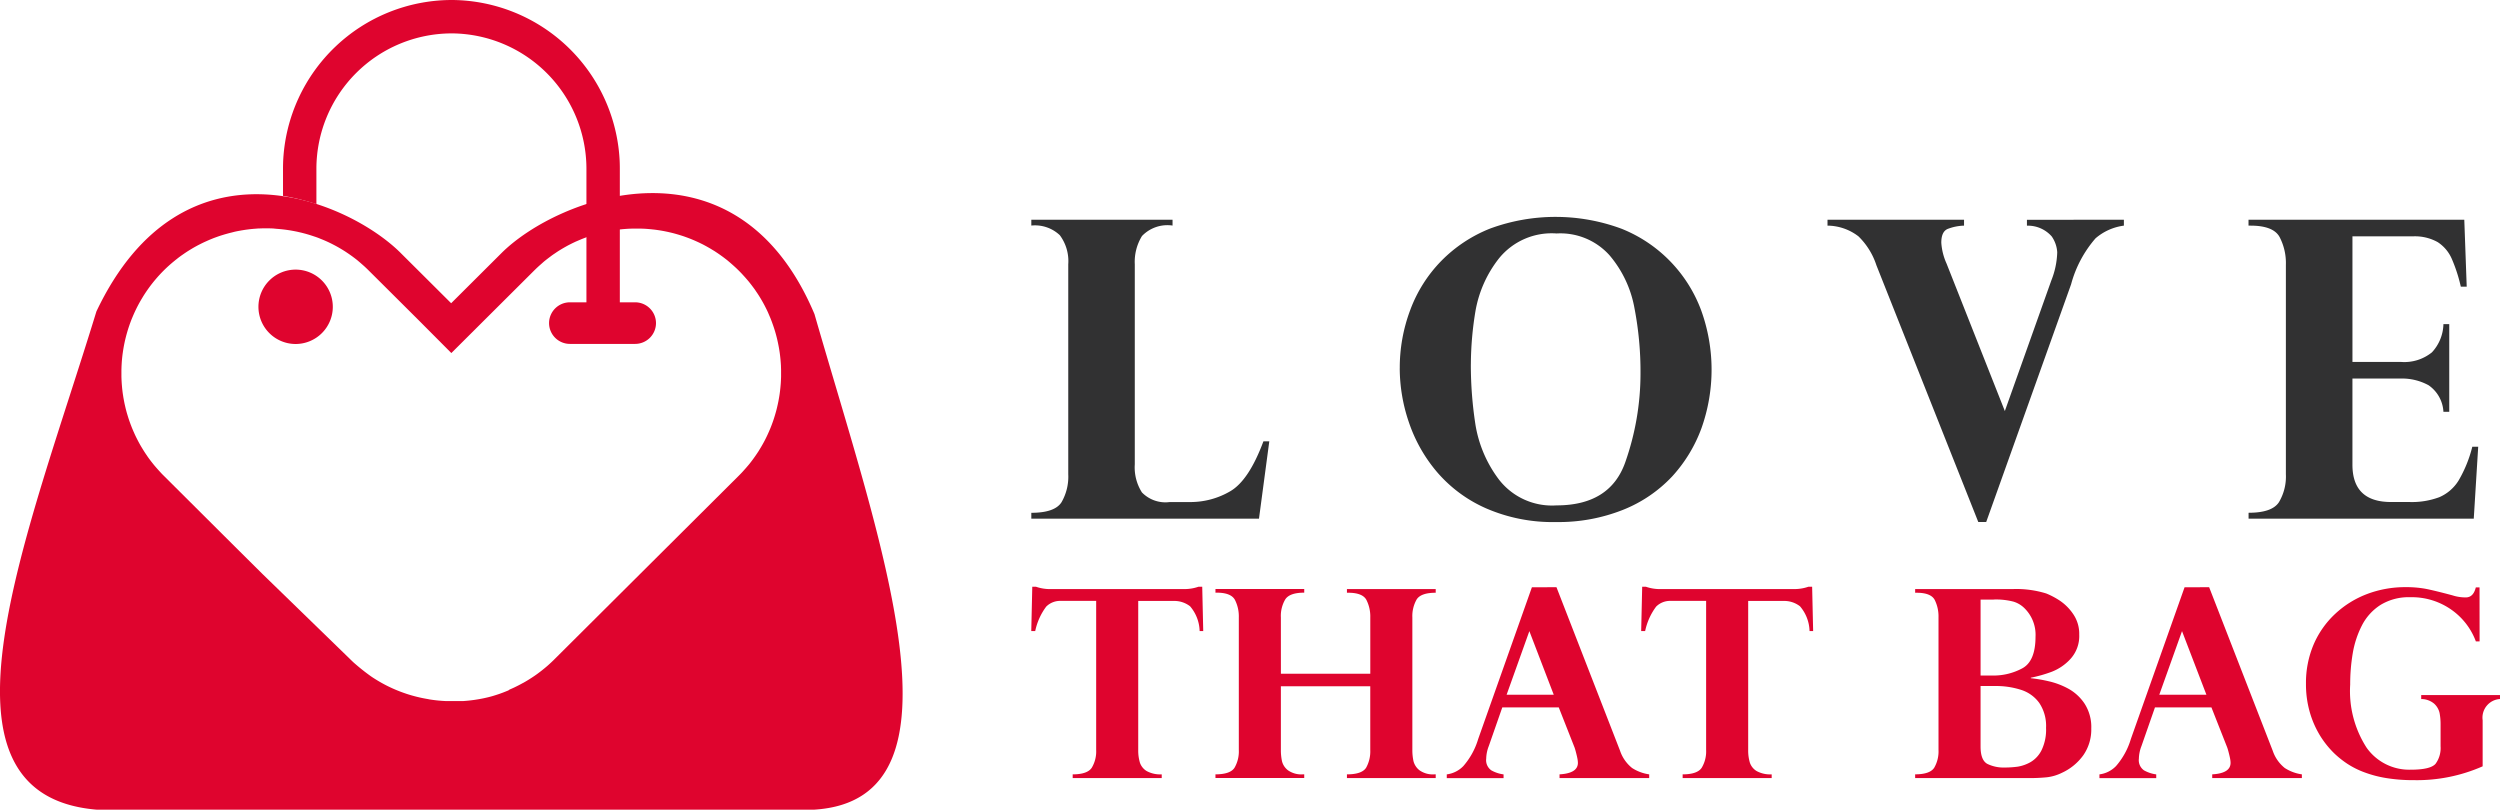 <svg id="logo" xmlns="http://www.w3.org/2000/svg" xmlns:xlink="http://www.w3.org/1999/xlink" width="181.534" height="58.791" viewBox="0 0 181.534 58.791">
  <defs>
    <clipPath id="clip-path">
      <rect id="Rectangle_1239" data-name="Rectangle 1239" width="181.534" height="58.791" fill="none"/>
    </clipPath>
  </defs>
  <g id="Group_227" data-name="Group 227" clip-path="url(#clip-path)">
    <path id="Path_527" data-name="Path 527" d="M635.54,60.577l.176,4.861h-.428a11.369,11.369,0,0,0-.654-2.018,2.758,2.758,0,0,0-1.026-1.218,3.386,3.386,0,0,0-1.811-.418h-4.378V70.9h3.492a3.186,3.186,0,0,0,2.279-.694,3.115,3.115,0,0,0,.835-2.048h.423v6.365h-.423a2.5,2.5,0,0,0-1.077-1.927,4.031,4.031,0,0,0-2.038-.488h-3.492v6.254q0,2.71,2.8,2.712h1.324a5.71,5.71,0,0,0,2.189-.352,3.073,3.073,0,0,0,1.4-1.217,9.3,9.3,0,0,0,.991-2.445h.428l-.322,5.223H619.876v-.428c1.142,0,1.877-.257,2.209-.775a3.65,3.65,0,0,0,.5-2.028V63.848a4.085,4.085,0,0,0-.458-2.018c-.3-.548-1.007-.825-2.109-.825h-.146v-.428Z" transform="translate(-456.599 -44.621)" fill="#313132"/>
    <path id="Path_528" data-name="Path 528" d="M525.307,60.577v.428a3.936,3.936,0,0,0-2.058.921,8.411,8.411,0,0,0-1.776,3.341l-6.164,17.259h-.574l-7.4-18.648a5.158,5.158,0,0,0-1.3-2.093,3.731,3.731,0,0,0-2.249-.78v-.428H513.7v.428a3.6,3.6,0,0,0-1.193.241c-.307.136-.458.463-.458,1a4.36,4.36,0,0,0,.382,1.515l4.232,10.708,3.376-9.485a5.947,5.947,0,0,0,.428-2.048,2.245,2.245,0,0,0-.4-1.147,2.3,2.3,0,0,0-1.8-.78v-.428Z" transform="translate(-371.084 -44.621)" fill="#313132"/>
    <path id="Path_529" data-name="Path 529" d="M391.035,70.493a28.456,28.456,0,0,0,.332,4.358,8.987,8.987,0,0,0,1.716,4.01,4.868,4.868,0,0,0,4.172,1.867q3.9,0,5-3.15a19.415,19.415,0,0,0,1.1-6.421,24.334,24.334,0,0,0-.443-4.775,8.133,8.133,0,0,0-1.806-3.814,4.794,4.794,0,0,0-3.849-1.585,4.919,4.919,0,0,0-4.177,1.807,8.534,8.534,0,0,0-1.711,3.839,24.077,24.077,0,0,0-.332,3.864m-5.163.282a11.891,11.891,0,0,1,.76-4.232A10.107,10.107,0,0,1,388.866,63a10.262,10.262,0,0,1,3.573-2.375,13.766,13.766,0,0,1,9.54.015,10.2,10.2,0,0,1,5.787,5.942,12.664,12.664,0,0,1,.02,8.529,10.547,10.547,0,0,1-2.144,3.527,9.927,9.927,0,0,1-3.563,2.415,12.66,12.66,0,0,1-4.856.885,12.117,12.117,0,0,1-5.092-1,9.972,9.972,0,0,1-3.552-2.632,10.986,10.986,0,0,1-2.043-3.613,12.216,12.216,0,0,1-.664-3.92" transform="translate(-284.232 -44.03)" fill="#313132"/>
    <path id="Path_530" data-name="Path 530" d="M300.831,82.285H284.3v-.427c1.127,0,1.857-.252,2.189-.76a3.709,3.709,0,0,0,.493-2.038V63.813a3.144,3.144,0,0,0-.614-2.113A2.623,2.623,0,0,0,284.3,61v-.422h10.255V61a2.557,2.557,0,0,0-2.219.76,3.578,3.578,0,0,0-.523,2.053V78.335a3.391,3.391,0,0,0,.518,2.043,2.378,2.378,0,0,0,2.018.7h1.5a5.721,5.721,0,0,0,2.888-.78q1.359-.785,2.416-3.628h.427Z" transform="translate(-209.412 -44.622)" fill="#313132"/>
    <path id="Path_531" data-name="Path 531" d="M648.31,165.815h-.271a4.883,4.883,0,0,0-1.8-2.316,4.987,4.987,0,0,0-2.953-.891,3.927,3.927,0,0,0-2.17.56,3.838,3.838,0,0,0-1.349,1.486,6.956,6.956,0,0,0-.665,2.011,13.5,13.5,0,0,0-.188,2.285,7.58,7.58,0,0,0,1.19,4.582,3.789,3.789,0,0,0,3.2,1.6c.964,0,1.565-.143,1.81-.43a1.92,1.92,0,0,0,.363-1.266v-1.588a4.357,4.357,0,0,0-.073-.837,1.308,1.308,0,0,0-.388-.668,1.45,1.45,0,0,0-.945-.341v-.289h5.721V170a1.354,1.354,0,0,0-1.26,1.54v3.347a11.837,11.837,0,0,1-4.98,1.005,12.3,12.3,0,0,1-2.027-.153,8.315,8.315,0,0,1-1.616-.43,6.115,6.115,0,0,1-1.193-.6,6.86,6.86,0,0,1-.916-.722,6.7,6.7,0,0,1-1.047-1.285,6.9,6.9,0,0,1-.757-1.693,7.314,7.314,0,0,1-.293-2.119,7.105,7.105,0,0,1,.554-2.844,6.584,6.584,0,0,1,1.572-2.234,7.052,7.052,0,0,1,2.329-1.442,7.8,7.8,0,0,1,2.765-.493,7.935,7.935,0,0,1,1.416.111q.6.11,2,.484a3.069,3.069,0,0,0,.971.15q.548,0,.725-.725h.271Z" transform="translate(-468.258 -119.242)" fill="#df042e"/>
    <path id="Path_532" data-name="Path 532" d="M583.1,169.69h3.423l-1.772-4.62Zm3.621-7.808,4.617,11.874a2.707,2.707,0,0,0,.875,1.254,3.1,3.1,0,0,0,1.241.461v.27h-6.51v-.27c.888-.051,1.333-.328,1.333-.84a1.84,1.84,0,0,0-.041-.337c-.029-.146-.067-.3-.111-.468s-.076-.264-.089-.3l-1.149-2.917h-4.1l-.98,2.806a2.652,2.652,0,0,0-.188.913.9.9,0,0,0,.372.852,2.47,2.47,0,0,0,.888.293v.27h-4.124v-.27a2.034,2.034,0,0,0,1.2-.6,5.287,5.287,0,0,0,1.082-1.97l3.9-11.018Z" transform="translate(-426.307 -119.242)" fill="#df042e"/>
    <path id="Path_533" data-name="Path 533" d="M533.662,163.153h-.951v5.517h.951a4.4,4.4,0,0,0,2.049-.509q.988-.506.99-2.316a2.7,2.7,0,0,0-.84-2.1,1.9,1.9,0,0,0-.764-.442,5.032,5.032,0,0,0-1.435-.153m.092,6.281H532.71v4.391c0,.665.165,1.085.493,1.263a2.683,2.683,0,0,0,1.26.264,6.915,6.915,0,0,0,.951-.064,2.78,2.78,0,0,0,.923-.328,2.073,2.073,0,0,0,.8-.862,3.4,3.4,0,0,0,.328-1.626,2.992,2.992,0,0,0-.49-1.807,2.592,2.592,0,0,0-1.317-.951,5.911,5.911,0,0,0-1.9-.28m2.472,6.682H527.96v-.27c.719,0,1.183-.163,1.387-.484a2.359,2.359,0,0,0,.309-1.285v-9.638a2.686,2.686,0,0,0-.274-1.256c-.185-.347-.621-.522-1.311-.522h-.111v-.27h7.156a7.354,7.354,0,0,1,2.367.324,5.588,5.588,0,0,1,1,.532,3.612,3.612,0,0,1,.958.97,2.528,2.528,0,0,1,.433,1.483,2.464,2.464,0,0,1-.63,1.76,3.6,3.6,0,0,1-1.4.951,10.013,10.013,0,0,1-1.486.42v.035a10.644,10.644,0,0,1,1.317.226,5.549,5.549,0,0,1,1.419.541,3.354,3.354,0,0,1,1.171,1.085,3.13,3.13,0,0,1,.484,1.795,3.267,3.267,0,0,1-.582,1.951,3.924,3.924,0,0,1-1.552,1.272,3.315,3.315,0,0,1-1.1.325,12.15,12.15,0,0,1-1.285.057" transform="translate(-388.894 -119.616)" fill="#df042e"/>
    <path id="Path_534" data-name="Path 534" d="M453.873,161.918h9.6a3.114,3.114,0,0,0,1.1-.169h.271l.073,3.22h-.261a2.876,2.876,0,0,0-.694-1.8,1.869,1.869,0,0,0-1.2-.388H460.2V173.6a3.083,3.083,0,0,0,.121.92,1.14,1.14,0,0,0,.493.614,2.048,2.048,0,0,0,1.092.239v.267h-6.465v-.267c.713,0,1.177-.163,1.387-.484a2.314,2.314,0,0,0,.318-1.289V162.777H454.58a1.431,1.431,0,0,0-1.063.414,4.5,4.5,0,0,0-.8,1.779h-.287l.073-3.22h.271a3.114,3.114,0,0,0,1.1.169" transform="translate(-333.258 -119.144)" fill="#df042e"/>
    <path id="Path_535" data-name="Path 535" d="M403.182,169.69h3.424l-1.772-4.62Zm3.621-7.808,4.617,11.874a2.707,2.707,0,0,0,.875,1.254,3.1,3.1,0,0,0,1.241.461v.27h-6.51v-.27c.887-.051,1.333-.328,1.333-.84a1.839,1.839,0,0,0-.041-.337c-.029-.146-.067-.3-.111-.468s-.076-.264-.089-.3l-1.149-2.917h-4.1l-.98,2.806a2.657,2.657,0,0,0-.188.913.9.9,0,0,0,.372.852,2.469,2.469,0,0,0,.888.293v.27h-4.124v-.27a2.034,2.034,0,0,0,1.2-.6,5.284,5.284,0,0,0,1.082-1.97l3.9-11.018Z" transform="translate(-293.782 -119.242)" fill="#df042e"/>
    <path id="Path_536" data-name="Path 536" d="M339.832,168.537h6.491v-4.082a2.674,2.674,0,0,0-.28-1.273c-.185-.35-.627-.525-1.324-.525h-.092v-.267h6.446v.267c-.719,0-1.184.165-1.387.493a2.437,2.437,0,0,0-.309,1.3v9.622a3.808,3.808,0,0,0,.083.818,1.232,1.232,0,0,0,.439.662,1.682,1.682,0,0,0,1.082.293h.092v.267h-6.446v-.267c.725,0,1.19-.162,1.394-.484a2.432,2.432,0,0,0,.3-1.289v-4.623h-6.491v4.623a3.88,3.88,0,0,0,.083.827,1.193,1.193,0,0,0,.439.655,1.683,1.683,0,0,0,1.082.29h.092v.267h-6.446v-.267c.719,0,1.184-.162,1.387-.484a2.371,2.371,0,0,0,.309-1.289v-9.622a2.654,2.654,0,0,0-.283-1.276c-.191-.347-.63-.522-1.321-.522h-.092v-.267h6.446v.267c-.706,0-1.168.162-1.378.49a2.354,2.354,0,0,0-.318,1.308Z" transform="translate(-246.821 -119.616)" fill="#df042e"/>
    <path id="Path_537" data-name="Path 537" d="M285.735,161.918h9.6a3.115,3.115,0,0,0,1.1-.169h.271l.073,3.22h-.261a2.875,2.875,0,0,0-.694-1.8,1.869,1.869,0,0,0-1.2-.388h-2.565V173.6a3.083,3.083,0,0,0,.121.92,1.139,1.139,0,0,0,.493.614,2.048,2.048,0,0,0,1.092.239v.267H287.3v-.267c.713,0,1.177-.163,1.387-.484a2.316,2.316,0,0,0,.318-1.289V162.777h-2.564a1.431,1.431,0,0,0-1.063.414,4.5,4.5,0,0,0-.8,1.779h-.286l.073-3.22h.271a3.114,3.114,0,0,0,1.1.169" transform="translate(-209.408 -119.144)" fill="#df042e"/>
    <path id="Path_538" data-name="Path 538" d="M23.283,56.55q-.237-.095-.479-.178m3.961,2.473q-.1-.1-.194-.188c-.065-.062-.131-.123-.2-.183s-.134-.118-.2-.176h0c-.068-.058-.135-.115-.2-.17s-.138-.111-.208-.164-.14-.106-.211-.158h0l-.215-.152-.217-.146h0q-.11-.072-.22-.14h0l-.223-.134h0c-.15-.088-.3-.171-.454-.25h0c-.076-.04-.153-.079-.23-.117h0c-.077-.038-.155-.075-.232-.11h0q-.234-.107-.472-.2h0q-.237-.095-.479-.178h0q-.121-.041-.242-.08c-.081-.026-.163-.051-.244-.074h0c-.082-.024-.164-.047-.245-.068s-.164-.043-.246-.062h0l-.248-.057h0c-.083-.018-.166-.034-.249-.05h0l-.249-.045h0l-.251-.038h0c-.083-.012-.167-.022-.251-.032s-.168-.018-.252-.026h0c-.084-.008-.168-.015-.252-.021L19.82,55.8l-.253-.008h0c-.168,0-.337,0-.506,0l-.253.009h0c-.084,0-.169.009-.252.016h0c-.084.006-.168.013-.252.021h0c-.084.008-.168.017-.252.028s-.168.021-.251.033h0l-.25.04h0l-.249.045c-.083.016-.166.033-.249.051L16.8,56.1c-.083.02-.165.041-.247.063l-.245.069-.244.075h0q-.121.039-.242.081h0l-.24.087c-.08.03-.159.062-.238.094h0c-.079.032-.158.066-.236.1l-.235.105c-.078.036-.155.073-.233.111l-.23.117h0q-.229.12-.453.252h0l-.222.135h0q-.221.138-.436.288h0c-.144.1-.285.2-.424.312h0c-.069.054-.139.109-.207.165h0a10.192,10.192,0,0,0-.8.72,10.471,10.471,0,0,0-1.04,1.217h0q-.233.32-.439.652l-.134.223c-.044.075-.087.15-.129.225h0q-.25.454-.454.926h0l-.1.237h0c-.032.079-.062.159-.092.238h0c-.03.08-.059.16-.086.24h0q-.084.241-.155.486h0q-.107.367-.188.739h0q-.08.373-.133.749-.036.251-.059.5c-.008.084-.015.168-.02.252l-.014.253-.008.253h0l0,.253h0c0,.084,0,.169,0,.253h0l.009.253.015.253h0l.021.252h0c.008.084.017.168.027.252h0c.01.084.021.168.033.252h0l.039.25h0l.045.249h0c.016.083.033.166.051.248h0l.057.248c.02.082.041.164.063.246h0c.022.082.045.164.07.245s.049.163.075.244.053.162.081.242l.087.24.093.238h0l.1.237.105.235q.054.117.111.232l.117.23h0c.04.076.081.152.123.228s.085.151.13.225l.135.222c.046.074.093.147.141.22s.1.145.147.217.1.143.153.215.105.14.159.21l.165.208q.084.1.171.2c.058.067.117.134.177.2s.121.132.183.2.125.13.189.193l5.182,5.162L19.07,80.9l6.318,6.139.093.092.093.09.095.09.1.088.1.086h0l.1.085.1.084.1.082.1.081.1.079.1.079.1.076.1.075h0l.1.074.1.073.1.071.105.07.106.068.107.067.107.066h0l.107.064.109.063.109.062h0l.11.06.11.059h0l.11.057.111.056h0l.112.054.112.053.113.052.113.05h0l.114.049.114.047h0l.114.046h0l.115.045h0l.116.043.116.042.116.04h0l.116.04.117.037h0l.117.036.118.035h0l.118.033h0l.118.032h0l.118.03h0l.119.029.119.028h0l.119.026h0l.12.025h0l.12.023.12.022.12.021h0L31.2,90h0l.121.018.121.017.121.016h0l.121.014h0l.121.013h0l.121.011.122.01.122.009.122.006.122.006h0l.122,0h.237l.078,0h.078l.077,0,.076,0,.077,0,.076,0,.075,0,.075,0,.075,0,.074,0,.074,0,.073-.005.073-.006.073-.006.072-.006.072-.007.072-.007.072-.008h0l.071-.008.071-.009.071-.009.071-.009.07-.01.071-.011.07-.011h0l.07-.011h0l.07-.012.07-.012.07-.013.07-.013h0l.07-.014h0l.069-.014h0l.069-.015.07-.015.069-.016.07-.016.07-.017.069-.017.07-.018.069-.019.07-.019h0l.069-.02h0l.069-.021h0l.069-.021h0l.069-.022h0l.069-.022h0l.07-.023h0l.07-.023h0l.07-.024h0l.07-.025h0l.07-.026h0l.071-.026h0l.071-.027h0l.071-.028h0l.071-.028h0l.072-.029h0l.072-.029h0l.072-.03h0L37,89.283l.073-.031h0l.073-.032h0l.054-.024h0l.054-.024h0l.054-.025h0l.053-.025h0l.053-.026h0l.053-.026.053-.026.054-.027.053-.027h0l.053-.027.053-.028.053-.028.053-.028.052-.029.052-.028L38,88.793h0l.052-.029.052-.03.052-.03h0l.051-.03.052-.031.051-.031.051-.031.051-.032.05-.032.051-.032.051-.032.05-.033.05-.033.05-.033.05-.033.05-.034.049-.034.049-.034.049-.035.048-.035h0l.048-.035.048-.036.048-.036.048-.036.047-.036.047-.037h0l.047-.037h0l.047-.037.046-.037h0l.046-.037.046-.038h0l.046-.038h0l.046-.038.046-.039.045-.038.045-.039h0l.045-.04h0l.045-.04.044-.04h0l.044-.04.044-.041.044-.04.043-.041.043-.041.043-.041.043-.041.042-.042.042-.042L53.637,73.763c.064-.064.127-.129.189-.193s.123-.131.183-.2l.178-.2c.058-.067.115-.135.171-.2s.112-.138.166-.208.107-.14.159-.211l.153-.214c.05-.072.1-.144.148-.217s.1-.146.141-.22l.136-.223c.044-.075.086-.15.129-.225s.083-.151.124-.228.079-.153.117-.23.075-.155.111-.233l.105-.234.1-.236c.032-.079.062-.159.093-.239l.087-.24q.042-.121.081-.242l.075-.244.07-.245c.022-.082.043-.164.063-.246l.057-.248.052-.249c.016-.083.031-.166.045-.249s.028-.167.04-.251.023-.167.033-.251l.027-.252.022-.252q.009-.126.015-.253l.01-.253c0-.084,0-.169,0-.253h0l0-.253-.008-.253h0c0-.085-.009-.168-.014-.252l-.02-.253-.027-.251h0c-.009-.084-.021-.168-.032-.251l-.039-.25h0c-.014-.083-.028-.166-.045-.249l-.05-.249h0l-.056-.248c-.02-.082-.041-.164-.063-.247s-.044-.164-.068-.245-.049-.163-.075-.244-.053-.161-.081-.242h0l-.086-.241c-.03-.08-.061-.159-.092-.239l-.1-.237h0l-.1-.235h0c-.036-.078-.073-.156-.111-.233l-.116-.23c-.04-.076-.081-.153-.122-.228h0l-.129-.225h0c-.044-.075-.089-.149-.135-.223h0q-.068-.111-.141-.22h0c-.048-.073-.1-.145-.146-.217s-.1-.143-.153-.214-.105-.141-.159-.212h0l-.164-.208h0q-.084-.1-.17-.2h0c-.058-.067-.117-.134-.177-.2h0l-.183-.2h0c-.062-.065-.125-.13-.189-.194h0c-.064-.064-.128-.127-.193-.189h0q-.1-.093-.2-.183h0c-.067-.06-.134-.119-.2-.177h0l-.2-.171h0q-.1-.084-.208-.165h0c-.07-.054-.14-.107-.211-.159h0l-.214-.153h0c-.072-.05-.144-.1-.217-.147h0c-.073-.048-.146-.1-.22-.141h0l-.222-.135q-.112-.066-.225-.129h0c-.075-.042-.151-.083-.227-.124s-.153-.079-.23-.117h0c-.077-.038-.154-.075-.232-.111h0l-.235-.105h0c-.078-.034-.158-.067-.237-.1h0c-.079-.032-.159-.062-.238-.093l-.24-.087h0c-.08-.028-.161-.055-.242-.081h0l-.244-.075-.245-.07q-.123-.033-.246-.063l-.248-.057h0l-.248-.051h0c-.083-.016-.167-.031-.25-.045h0c-.083-.014-.167-.027-.25-.039s-.167-.023-.251-.033l-.252-.027-.253-.022c-.084-.006-.168-.011-.252-.015h0l-.253-.009q-.126,0-.253,0c-.084,0-.168,0-.253,0h0l-.253.008q-.126.006-.252.014h0l-.252.02h0l-.252.026c-.084.009-.168.021-.251.033s-.167.024-.25.038h0c-.083.014-.166.028-.249.044h0c-.083.016-.166.032-.249.05h0l-.248.056c-.082.02-.165.041-.246.062s-.164.045-.245.069-.163.048-.244.074h0q-.122.038-.242.08h0c-.081.028-.161.056-.241.086h0c-.08.03-.16.061-.239.092l-.237.1c-.079.034-.157.069-.235.1l-.233.111h0l-.23.116h0c-.077.04-.153.081-.228.123s-.151.085-.226.129-.149.089-.223.134-.148.093-.22.141-.145.1-.217.147-.144.1-.215.153l-.211.159c-.07.054-.14.108-.209.164s-.137.113-.2.171l-.2.176c-.067.06-.133.121-.2.183l-.194.189-6.014,5.991-2.346-2.356-2.336-2.327ZM29.1,57.586,30.521,59l2.239,2.23,3.658-3.645c4.069-4.054,17.053-9.028,22.725,4.436,4.781,16.62,11.623,35.235,0,35.981H7c-12.879-1.1-4.99-19.871,0-36.174,6.257-13.192,18.245-8.086,22.1-4.243" transform="translate(0 -39.211)" fill="#df042e" fill-rule="evenodd"/>
    <path id="Path_539" data-name="Path 539" d="M90.245,2.425h.05a9.839,9.839,0,0,1,9.754,9.809V22.944a1.213,1.213,0,1,0,2.425,0V12.235q0-.3-.014-.594A12.275,12.275,0,0,0,90.306,0h-.061A12.275,12.275,0,0,0,78.03,11.642q-.014.3-.014.594v1.987a16.748,16.748,0,0,1,2.425.6V12.235a9.839,9.839,0,0,1,9.8-9.81" transform="translate(-57.466)" fill="#df042e" fill-rule="evenodd"/>
    <path id="Path_540" data-name="Path 540" d="M73.952,74.326a2.7,2.7,0,1,1-2.7,2.7,2.7,2.7,0,0,1,2.7-2.7" transform="translate(-52.486 -54.748)" fill="#df042e" fill-rule="evenodd"/>
    <path id="Path_541" data-name="Path 541" d="M159.126,84.85h0a1.515,1.515,0,0,1-1.51,1.51h-4.745a1.515,1.515,0,0,1-1.51-1.51h0a1.515,1.515,0,0,1,1.51-1.51h4.745a1.515,1.515,0,0,1,1.51,1.51" transform="translate(-111.492 -61.388)" fill="#df042e" fill-rule="evenodd"/>
  </g>
</svg>
